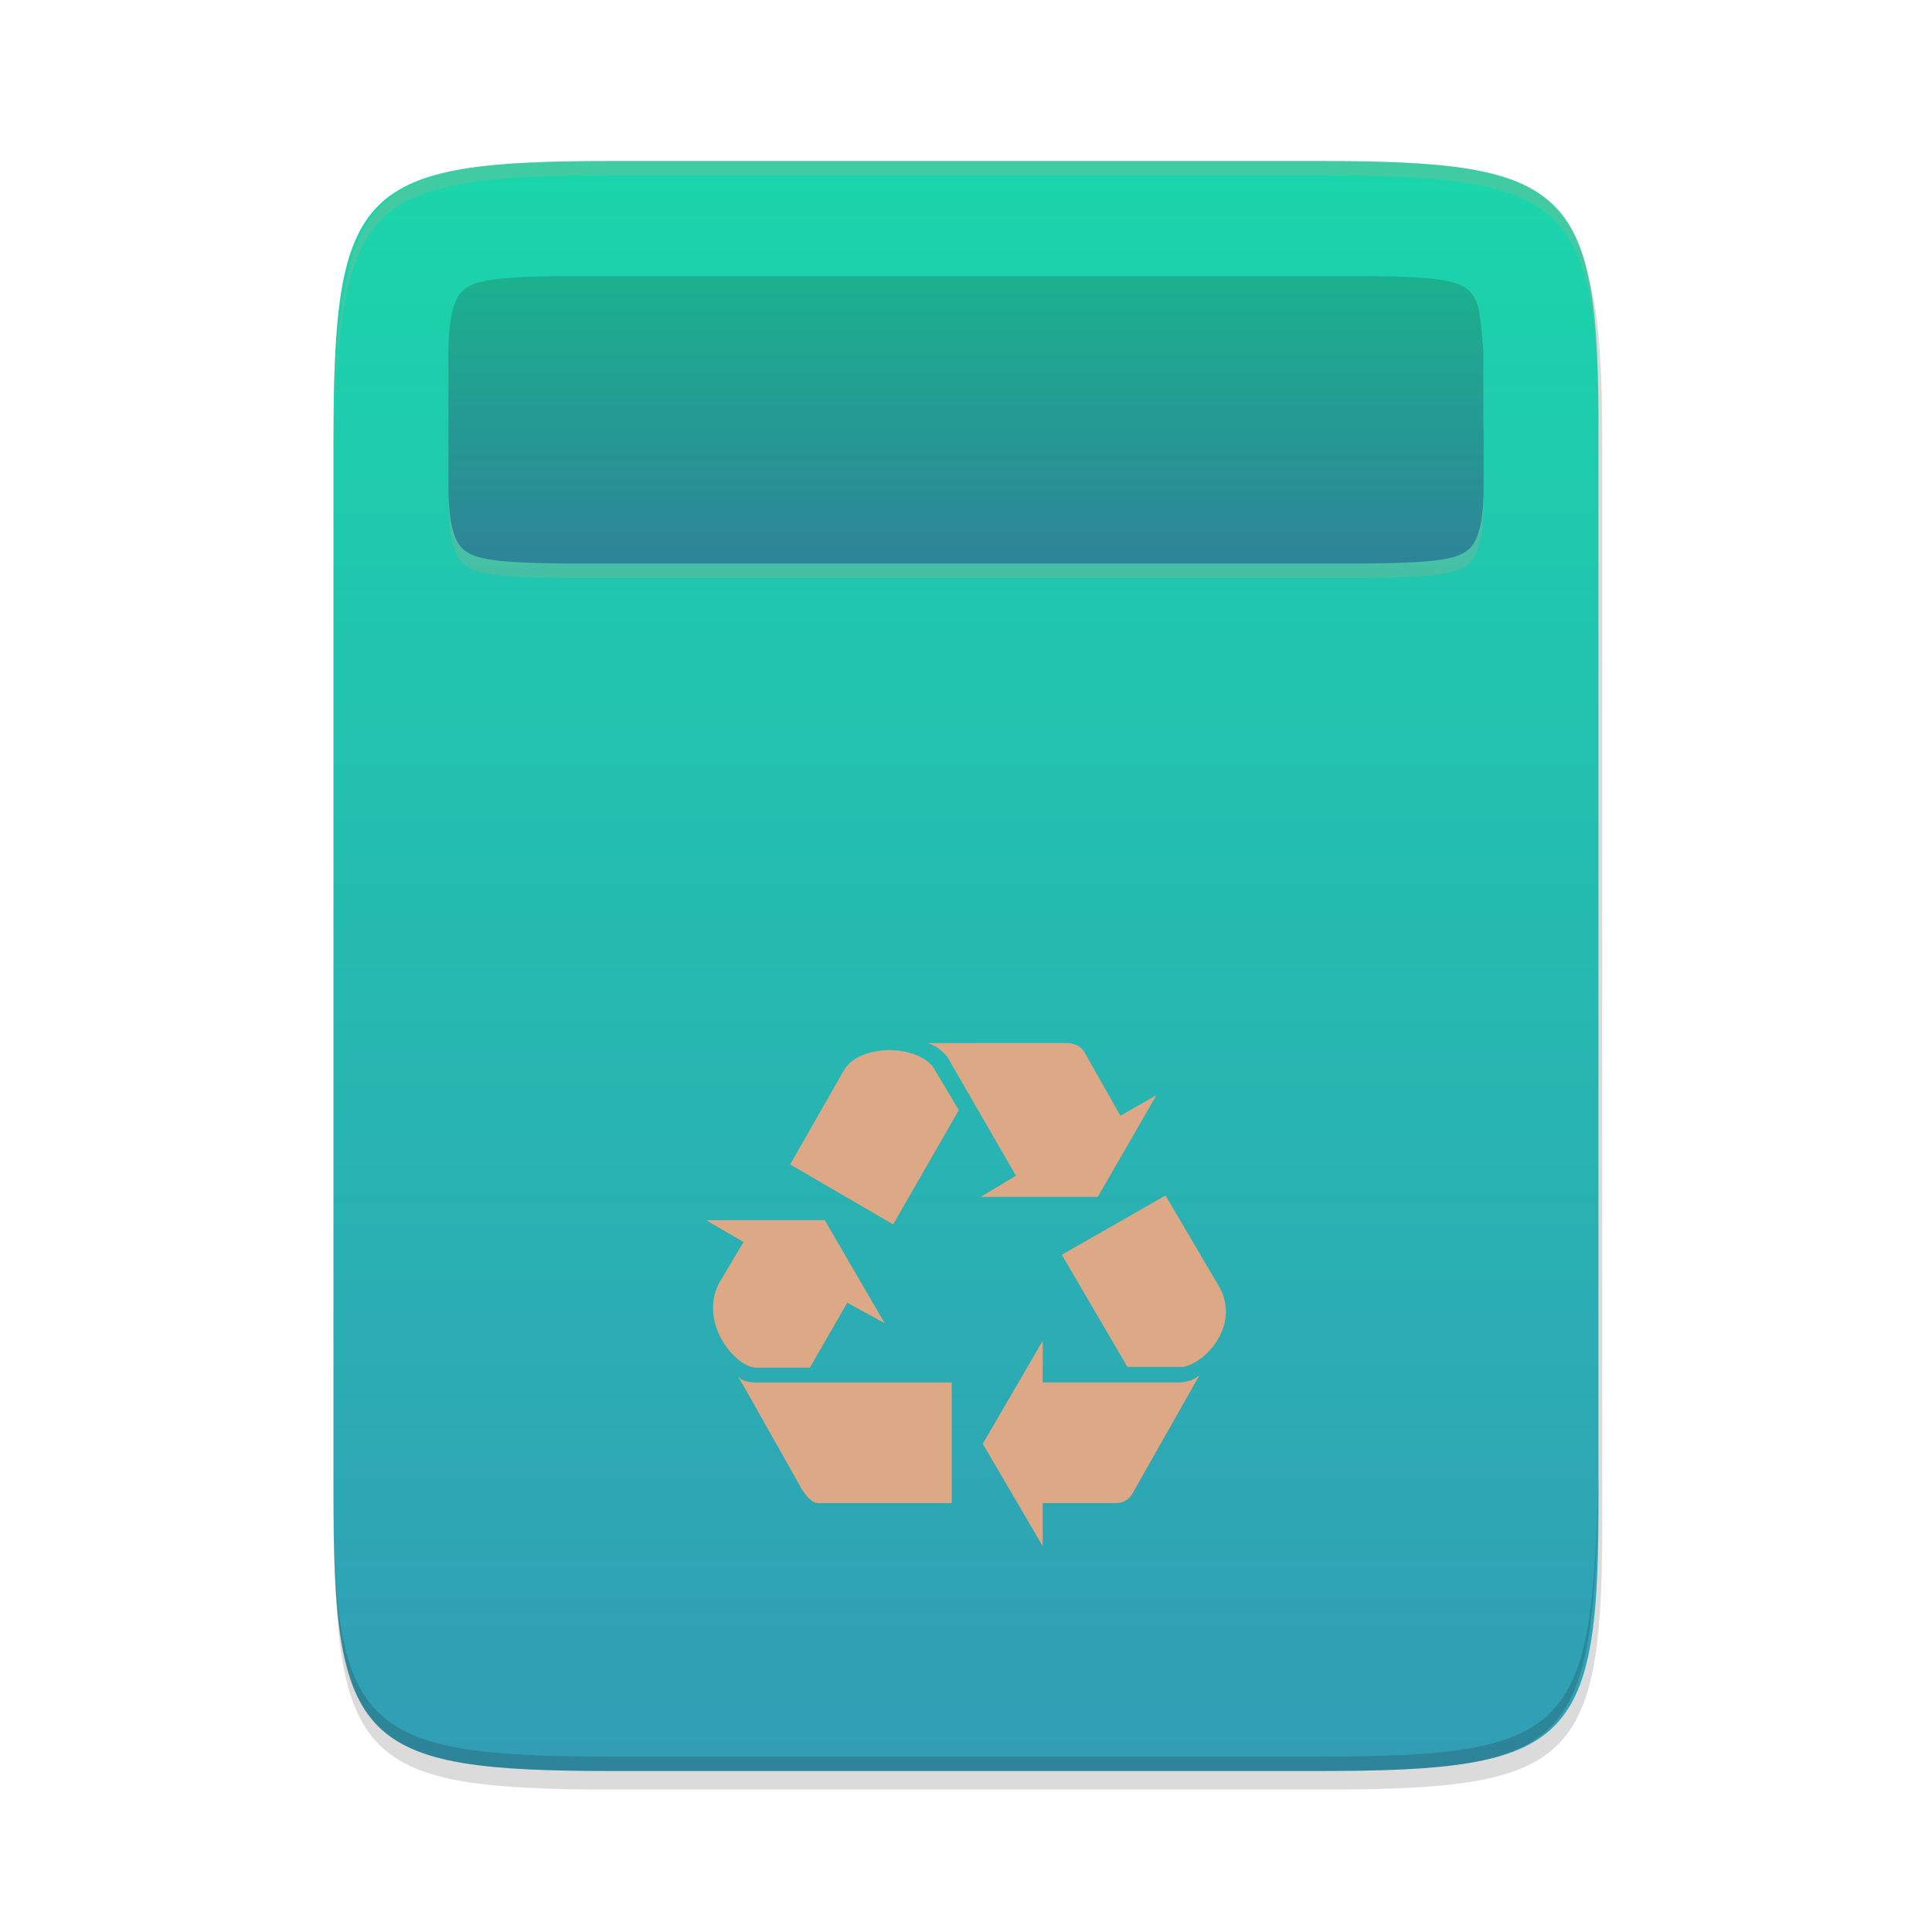 <svg xmlns="http://www.w3.org/2000/svg" width="48" height="48" version="1.1">
 <defs>
  <style id="current-color-scheme" type="text/css">
   .ColorScheme-Text { color: #dda885; } .ColorScheme-Highlight { color: #1AD6AB; }
  </style>
  <linearGradient id="arrongin" x1="0" x2="0" y1="0" y2="1">
   <stop id="stop3" offset="0%" stop-color="#dd9b44"/>
   <stop id="stop5" offset="100%" stop-color="#ad6c16"/>
  </linearGradient>
  <linearGradient id="aurora" x1="0" x2="0" y1="0" y2="1">
   <stop id="stop8" offset="0%" stop-color="#09D4DF"/>
   <stop id="stop10" offset="100%" stop-color="#9269F4"/>
  </linearGradient>
  <linearGradient id="cyberblue" x1="0" x2="0" y1="0" y2="1">
   <stop id="stop13" offset="0%" stop-color="#07B3FF"/>
   <stop id="stop15" offset="100%" stop-color="#007DE8"/>
  </linearGradient>
  <linearGradient id="cyberneon" x1="0" x2="0" y1="0" y2="1">
   <stop id="stop18" offset="0%" stop-color="#0abdc6"/>
   <stop id="stop20" offset="100%" stop-color="#ea00d9"/>
  </linearGradient>
  <linearGradient id="cyberorange" x1="0%" x2="0%" y1="0%" y2="100%">
    <stop offset="0%"   style="stop-color: #FF9757; stop-opacity: 1"/>
    <stop offset="50%"  style="stop-color: #FF6E51; stop-opacity: 1"/>
    <stop offset="100%" style="stop-color: #F5350F; stop-opacity: 1"/>
  </linearGradient>
  <linearGradient id="fitdance" x1="0" x2="0" y1="0" y2="1">
   <stop id="stop23" offset="0%" stop-color="#1AD6AB"/>
   <stop id="stop25" offset="100%" stop-color="#329DB6"/>
  </linearGradient>
  <linearGradient id="lemon" x1="0%" x2="0%" y1="0%" y2="100%">
   <stop offset="0.1" stop-color="#6DDB0A"/>
   <stop offset="0.2" stop-color="#61D915"/>
   <stop offset="0.3" stop-color="#55D620"/>
   <stop offset="0.4" stop-color="#49D42B"/>
   <stop offset="0.5" stop-color="#3CD235"/>
   <stop offset="0.6" stop-color="#30CF40"/>
   <stop offset="0.7" stop-color="#24CD4B"/>
   <stop offset="0.8" stop-color="#18CA56"/>
   <stop offset="0.9" stop-color="#0CC861"/>
   <stop offset="1.0" stop-color="#00C66B"/>
  </linearGradient>
  <linearGradient id="purplecarbon" x1="0%" x2="0%" y1="0%" y2="100%">
   <stop offset="1e-07" stop-color="#EC57FF"/>
   <stop offset="0.5" stop-color="#C551FF"/>
   <stop offset="1" stop-color="#A90FF5"/>
  </linearGradient>
  <linearGradient id="oomox" x1="0" x2="0" y1="0" y2="1">
   <stop id="stop28" offset="0%" stop-color="#efefe7"/>
   <stop id="stop30" offset="100%" stop-color="#8f8f8b"/>
  </linearGradient>
  <linearGradient id="rainblue" x1="0" x2="0" y1="0" y2="1">
   <stop id="stop33" offset="0%" stop-color="#00F260"/>
   <stop id="stop35" offset="100%" stop-color="#0575E6"/>
  </linearGradient>
  <linearGradient id="redcarbon" x1="0" x2="1" y1="0" y2="1">
   <stop id="stop38" offset="0%" stop-color="#FF6D57"/>
   <stop id="stop40" offset="50%" stop-color="#FF5160"/>
   <stop id="stop42" offset="100%" stop-color="#F50F22"/>
  </linearGradient>
  <linearGradient id="sunrise" x1="0" x2="0" y1="0" y2="1">
   <stop id="stop45" offset="0%" stop-color="#FF8501"/>
   <stop id="stop47" offset="100%" stop-color="#FFCB01"/>
  </linearGradient>
  <linearGradient id="telinkrin" x1="0" x2="0" y1="0" y2="1">
   <stop id="stop50" offset="0%" stop-color="#b2ced6"/>
   <stop id="stop52" offset="100%" stop-color="#6da5b7"/>
  </linearGradient>
  <linearGradient id="60spsycho" x1="0" x2="0" y1="0" y2="1">
   <stop id="stop55" offset="0%" stop-color="#df5940"/>
   <stop id="stop57" offset="25%" stop-color="#d8d15f"/>
   <stop id="stop59" offset="50%" stop-color="#e9882a"/>
   <stop id="stop61" offset="100%" stop-color="#279362"/>
  </linearGradient>
  <linearGradient id="90ssummer" x1="0" x2="0" y1="0" y2="1">
   <stop id="stop64" offset="0%" stop-color="#f618c7"/>
   <stop id="stop66" offset="20%" stop-color="#94ffab"/>
   <stop id="stop68" offset="50%" stop-color="#fbfd54"/>
   <stop id="stop70" offset="100%" stop-color="#0f83ae"/>
  </linearGradient>
  <linearGradient id="pause" x1="0" x2="0" y1="0" y2="1" gradientTransform="matrix(4,0,0,12,14,5.734)" gradientUnits="userSpaceOnUse">
   <stop id="stop73" offset="0%" stop-color="#f06"/>
   <stop id="stop75" offset="100%" stop-color="#dc1499"/>
  </linearGradient>
  <linearGradient id="squircle" x1="0" x2="0" y1="0" y2="1" gradientTransform="matrix(24,0,0,22.401,0,0.533)" gradientUnits="userSpaceOnUse">
   <stop id="stop78" offset="0%" stop-color="#4c5561"/>
   <stop id="stop80" offset="100%" stop-color="#2e3842"/>
  </linearGradient>
  <filter id="gaussian_blur" width="4" height="4" x="-2" y="-2" color-interpolation-filters="sRGB" filterUnits="objectBoundingBox">
   <feGaussianBlur id="feGaussianBlur2" stdDeviation="4.294"/>
  </filter>
 </defs>
 <path id="shadow"            fill="#1e1e1e" opacity="0.4" d="m 179.079,15 c 35.301,0 39.095,3.628 38.921,38.994 v 146.015 c 0.174,35.369 -3.624,38.993 -38.921,38.993 h -98.155 c -35.301,0 -38.922,-3.628 -38.922,-38.993 v -146.015 c 0,-35.369 3.625,-38.994 38.922,-38.994 z" filter="url(#gaussian_blur)" transform="matrix(0.179,0,0,0.179,0.785,1.679)"/>
 <path id="background"        fill="url(#fitdance)" class="ColorScheme-Text" d="m 32.763,4 c 6.304,0 6.981,0.648 6.95,6.963 v 26.074 c 0.031,6.316 -0.647,6.963 -6.95,6.963 h -17.528 c -6.304,0 -6.95,-0.648 -6.95,-6.963 v -26.074 c 0,-6.316 0.647,-6.963 6.95,-6.963 z"/>
 <path id="highlight_bottom"  fill="#1e1e1e" opacity="0.2" d="m 8.286,36.68 v 0.357 c -0.031,6.316 0.648,6.963 6.95,6.963 h 17.527 c 6.304,0 6.787,-0.649 6.951,-6.963 v -0.358 c -0.164,6.315 -0.648,6.964 -6.95,6.964 h -17.528 c -6.304,0 -6.982,-0.648 -6.951,-6.963 z"/>
 <path id="highlight_top"     fill="#dda885" opacity="0.2" d="m 39.714,11.321 v -0.357 c 0.031,-6.316 -0.648,-6.963 -6.95,-6.963 h -17.527 c -6.304,0 -6.787,0.65 -6.951,6.963 v 0.358 c 0.164,-6.314 0.649,-6.964 6.95,-6.964 h 17.528 c 6.304,0 6.982,0.648 6.951,6.963 z"/>
 <path id="trash_symbol"      fill="#dda885" opacity="1.0" d="m 23.032,25.915 c 0.193,0.034 0.404,0.209 0.508,0.35 l 1.701,2.945 -0.876,0.526 h 2.91 l 1.455,-2.525 -0.894,0.508 -0.894,-1.578 c -0.088,-0.158 -0.263,-0.228 -0.456,-0.228 z m -1.004,0.177 c -0.447,0.016 -0.881,0.182 -1.065,0.506 l -1.332,2.332 2.559,1.49 1.631,-2.84 -0.649,-1.087 c -0.236,-0.281 -0.697,-0.416 -1.144,-0.402 z m 6.929,3.609 -2.577,1.473 1.631,2.787 h 1.385 c 0.561,-0.105 1.403,-1.017 0.912,-1.964 z m -11.413,0.614 0.929,0.543 -0.596,0.999 c -0.526,0.982 0.351,2.065 0.877,2.121 h 1.367 l 0.929,-1.613 0.929,0.509 -1.489,-2.56 z m 8.362,2.997 -1.49,2.559 1.49,2.542 v -1.069 h 1.824 c 0.179,0.002 0.344,-0.101 0.42,-0.263 l 1.648,-2.91 c -0.088,0.053 -0.14,0.141 -0.473,0.176 h -3.419 z m -7.573,0.894 c 0.07,0.088 0.052,0.07 1.595,2.805 0.105,0.158 0.246,0.351 0.439,0.333 h 3.279 v -2.998 h -4.874 c -0.263,0 -0.355,-0.07 -0.439,-0.14 z"/>
 <path id="highlight"         fill="#dda885" opacity="0.2" d="m 14.003,7.215 h 19.994 c 1.199,0.013 1.988,0.057 2.337,0.25 0.174,0.096 0.275,0.202 0.368,0.449 0.094,0.248 0.152,1.206 0.152,1.206 v 1.905 h 0.006 v 1.429 c 0,0.564 -0.059,0.958 -0.152,1.205 -0.093,0.248 -0.194,0.354 -0.369,0.45 -0.349,0.192 -1.136,0.236 -2.336,0.25 h -20.006 c -1.199,-0.014 -1.987,-0.057 -2.336,-0.25 -0.175,-0.096 -0.275,-0.202 -0.368,-0.45 -0.093,-0.248 -0.152,-0.641 -0.152,-1.205 v -3.333 c 0,-0.564 0.061,-0.958 0.152,-1.206 0.093,-0.248 0.194,-0.354 0.368,-0.45 0.349,-0.192 1.139,-0.235 2.342,-0.249 z"/>
 <path id="depth_shadow"      fill="url(#fitdance)" class="ColorScheme-Text" d="m 14.003,6.857 h 19.994 c 1.199,0.014 1.988,0.057 2.337,0.25 0.174,0.096 0.275,0.202 0.368,0.449 0.094,0.248 0.152,1.205 0.152,1.205 v 1.905 h 0.006 v 1.429 c 0,0.564 -0.059,0.958 -0.152,1.205 -0.093,0.248 -0.194,0.354 -0.369,0.45 -0.349,0.192 -1.136,0.235 -2.336,0.25 h -20.006 c -1.199,-0.014 -1.987,-0.057 -2.336,-0.25 -0.175,-0.097 -0.275,-0.202 -0.368,-0.45 -0.093,-0.248 -0.152,-0.641 -0.152,-1.205 v -3.334 c 0,-0.564 0.061,-0.958 0.152,-1.205 0.093,-0.248 0.194,-0.354 0.368,-0.45 0.349,-0.192 1.139,-0.236 2.342,-0.25 z"/>
 <path id="depth"             fill="#1e1e1e" opacity="0.2" d="m 14.003,6.857 h 19.994 c 1.199,0.014 1.988,0.057 2.337,0.25 0.174,0.096 0.275,0.202 0.368,0.449 0.094,0.248 0.152,1.205 0.152,1.205 v 1.905 h 0.006 v 1.429 c 0,0.564 -0.059,0.958 -0.152,1.205 -0.093,0.248 -0.194,0.354 -0.369,0.45 -0.349,0.192 -1.136,0.235 -2.336,0.25 h -20.006 c -1.199,-0.014 -1.987,-0.057 -2.336,-0.25 -0.175,-0.097 -0.275,-0.202 -0.368,-0.45 -0.093,-0.248 -0.152,-0.641 -0.152,-1.205 v -3.334 c 0,-0.564 0.061,-0.958 0.152,-1.205 0.093,-0.248 0.194,-0.354 0.368,-0.45 0.349,-0.192 1.139,-0.236 2.342,-0.25 z"/>
</svg>
